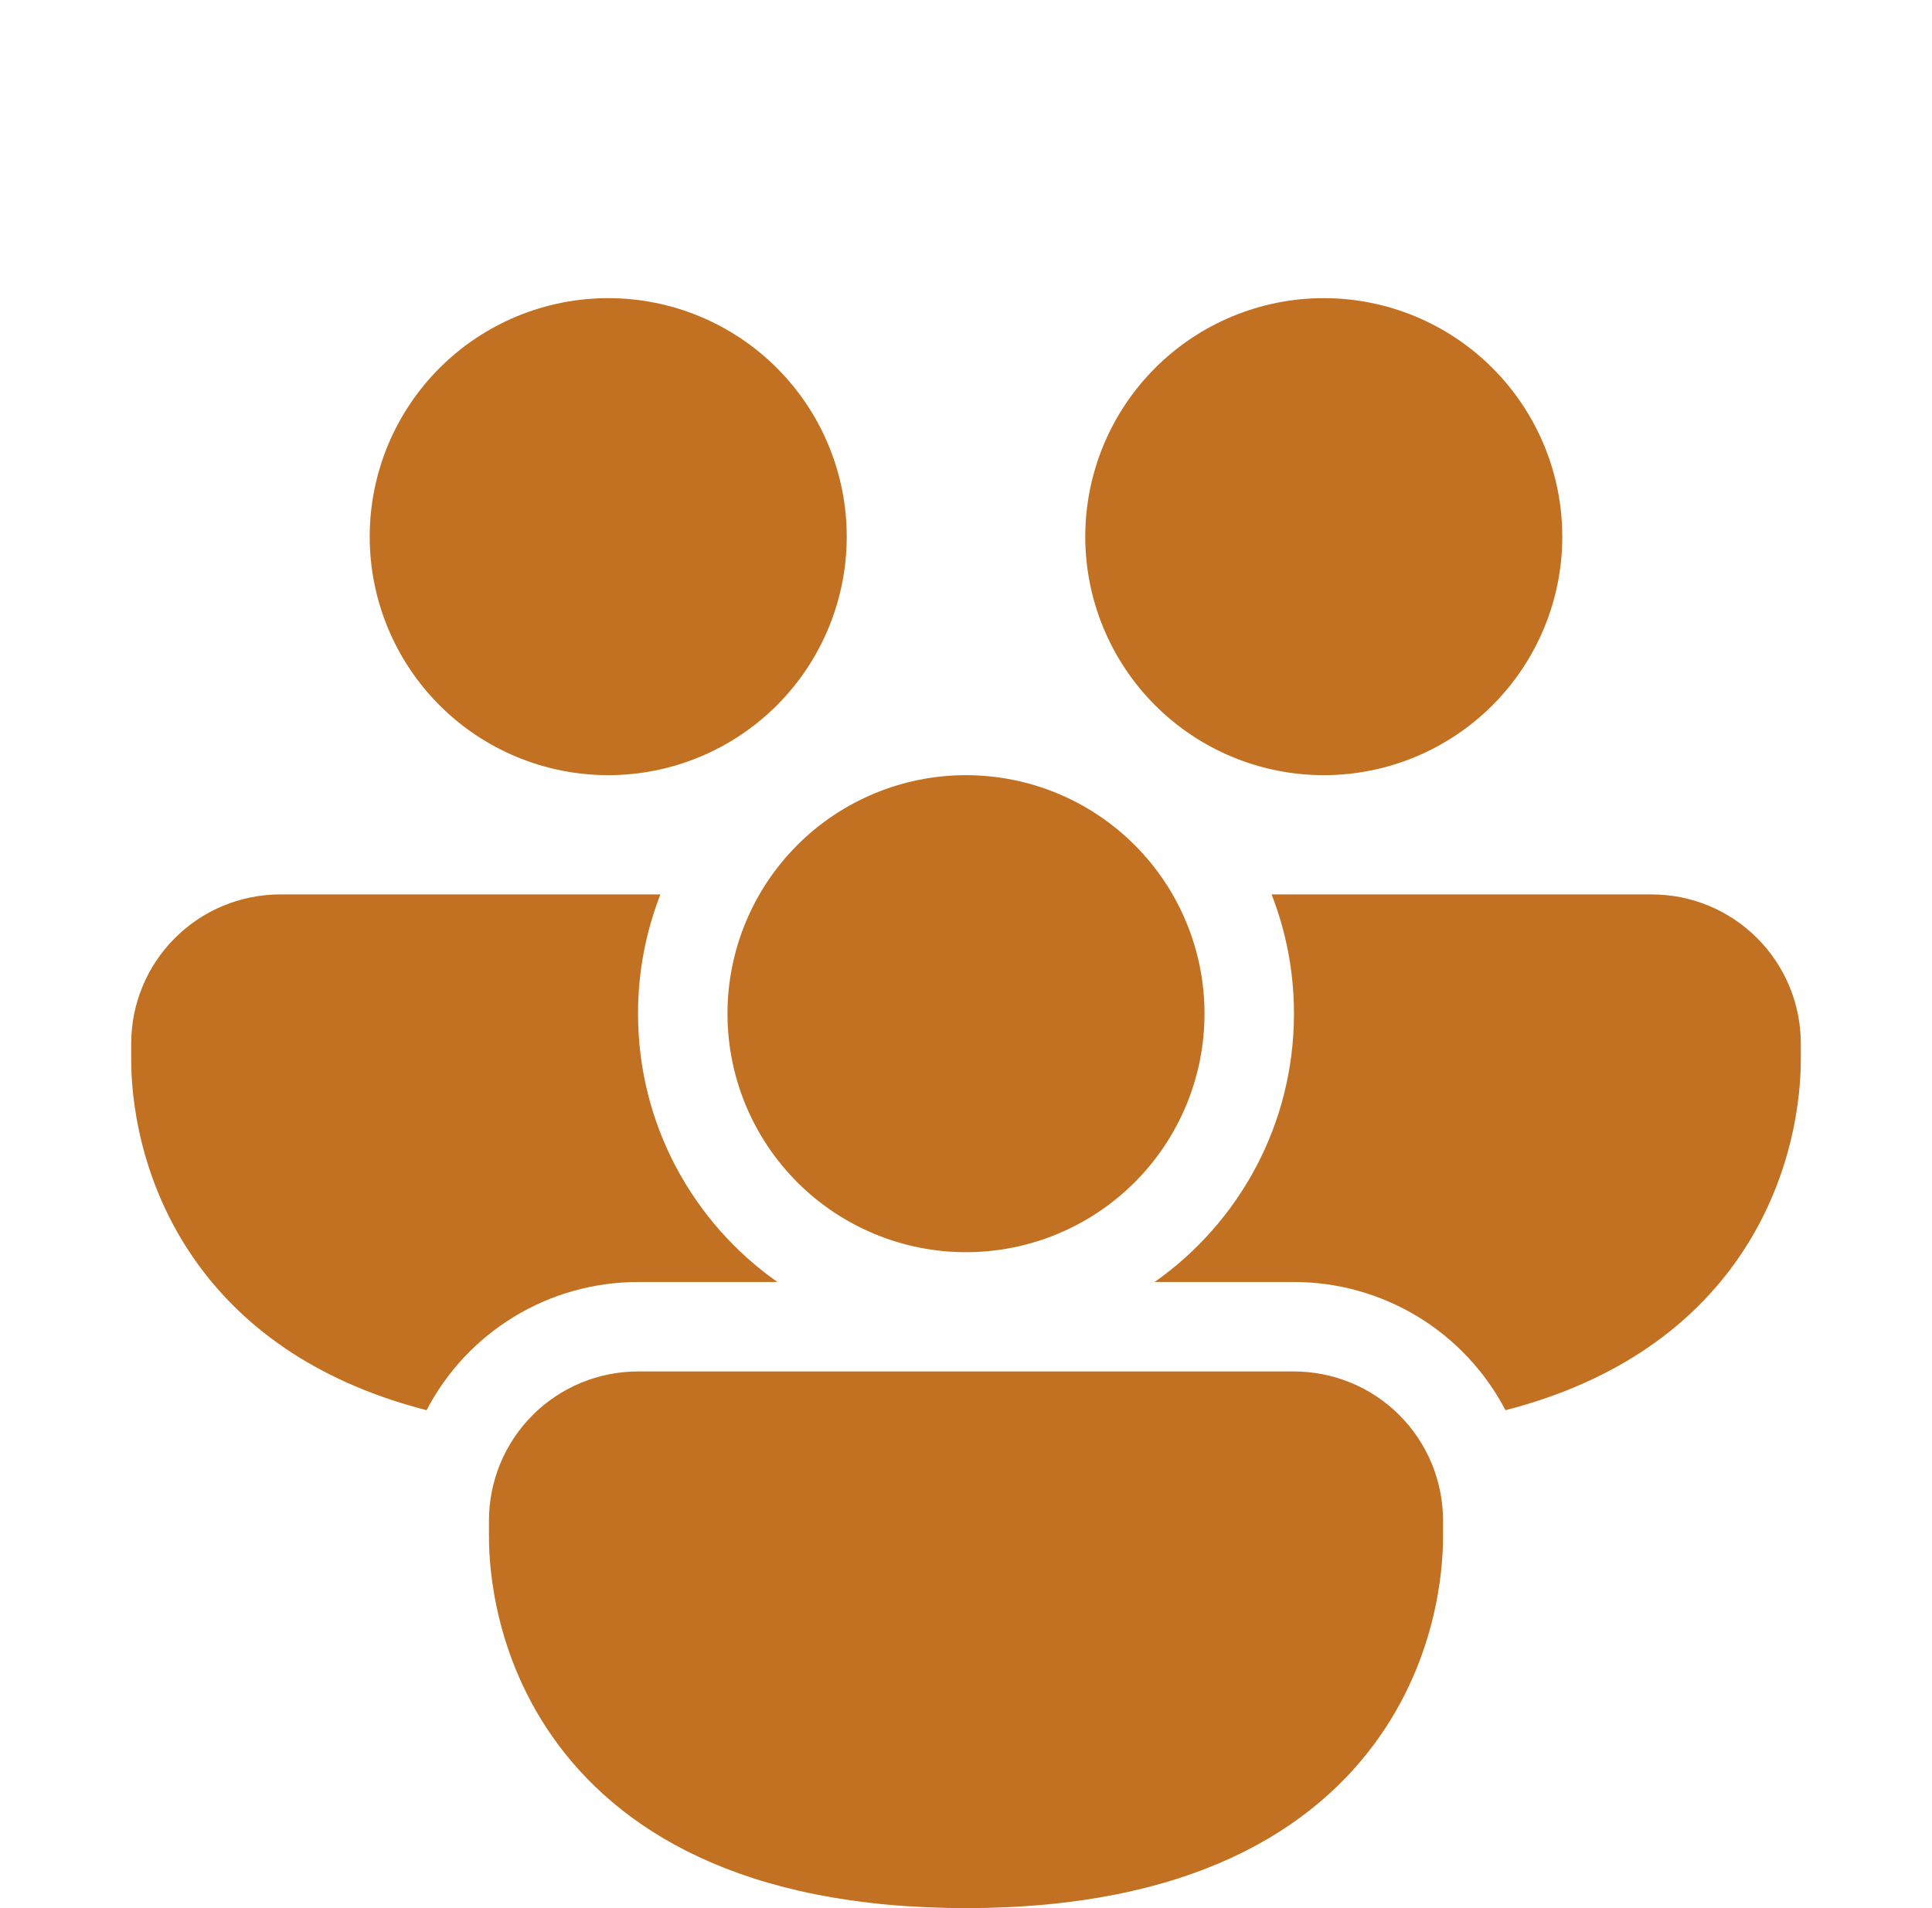 <svg
  width="81"
  height="80"
  viewBox="0 0 81 80"
  fill="none"
  xmlns="http://www.w3.org/2000/svg"
>
  <rect width="81" height="80" fill="#F5F5F5" />
  <g id="SCHEDULE PICKUP FLOW">
    <g id="Schedule Pickup">
      <rect
        width="1440"
        height="1024"
        transform="translate(-1105 -182)"
        fill="white"
      />
      <g id="options">
        <g id="Frame 1000002793" filter="url(#filter0_dd_1774_4755)">
          <rect x="-188" y="-20" width="467" height="242" rx="4" fill="white" />
          <g id="Group 69">
            <g id="fluent:people-community-32-filled">
              <path
                id="Vector"
                d="M25.5 27.5C28.152 27.5 30.696 26.446 32.571 24.571C34.446 22.696 35.5 20.152 35.5 17.5C35.5 14.848 34.446 12.304 32.571 10.429C30.696 8.554 28.152 7.5 25.5 7.5C22.848 7.5 20.304 8.554 18.429 10.429C16.554 12.304 15.5 14.848 15.5 17.5C15.5 20.152 16.554 22.696 18.429 24.571C20.304 26.446 22.848 27.5 25.5 27.5ZM5.5 38.75C5.5 37.092 6.158 35.503 7.331 34.331C8.503 33.158 10.092 32.5 11.75 32.5H27.688C27.066 34.094 26.748 35.789 26.75 37.5C26.75 42.15 29.058 46.263 32.593 48.75H26.75C24.922 48.75 23.128 49.251 21.565 50.198C20.002 51.146 18.728 52.504 17.883 54.125C13.092 52.892 10.027 50.495 8.135 47.775C5.5 43.987 5.5 40.065 5.5 39.375V38.75ZM63.117 54.125C67.907 52.892 70.972 50.495 72.865 47.775C75.5 43.987 75.5 40.062 75.5 39.375V38.75C75.5 37.092 74.841 35.503 73.669 34.331C72.497 33.158 70.908 32.5 69.25 32.5H53.312C53.917 34.05 54.25 35.735 54.25 37.5C54.25 42.15 51.943 46.263 48.407 48.75H54.25C56.078 48.75 57.871 49.251 59.435 50.198C60.998 51.146 62.272 52.504 63.117 54.125ZM65.5 17.5C65.5 20.152 64.446 22.696 62.571 24.571C60.696 26.446 58.152 27.5 55.5 27.5C52.848 27.5 50.304 26.446 48.429 24.571C46.554 22.696 45.5 20.152 45.5 17.5C45.5 14.848 46.554 12.304 48.429 10.429C50.304 8.554 52.848 7.5 55.5 7.5C58.152 7.5 60.696 8.554 62.571 10.429C64.446 12.304 65.5 14.848 65.5 17.5ZM20.5 58.75C20.5 57.092 21.159 55.503 22.331 54.331C23.503 53.158 25.092 52.5 26.75 52.5H54.25C55.071 52.5 55.883 52.662 56.642 52.976C57.4 53.29 58.089 53.75 58.669 54.331C59.25 54.911 59.71 55.6 60.024 56.358C60.338 57.117 60.5 57.929 60.5 58.75V59.375C60.5 60.062 60.5 63.987 57.865 67.775C55.115 71.728 49.89 75 40.5 75C31.113 75 25.885 71.728 23.135 67.775C20.5 63.987 20.5 60.065 20.5 59.375V58.75ZM40.5 47.5C43.152 47.5 45.696 46.446 47.571 44.571C49.446 42.696 50.5 40.152 50.5 37.5C50.5 34.848 49.446 32.304 47.571 30.429C45.696 28.554 43.152 27.5 40.5 27.5C37.848 27.5 35.304 28.554 33.429 30.429C31.554 32.304 30.5 34.848 30.5 37.5C30.5 40.152 31.554 42.696 33.429 44.571C35.304 46.446 37.848 47.5 40.5 47.5Z"
                fill="#C27123"
              />
            </g>
          </g>
        </g>
      </g>
    </g>
    <path
      d="M-1203 -823H16411V-847H-1203V-823ZM16401 -833V3766H16425V-833H16401ZM16411 3756H-1203V3780H16411V3756ZM-1193 3766V-833H-1217V3766H-1193ZM-1203 3756C-1197.48 3756 -1193 3760.47 -1193 3766H-1217C-1217 3773.74 -1210.73 3780 -1203 3780V3756ZM16401 3766C16401 3760.48 16405.5 3756 16411 3756V3780C16418.7 3780 16425 3773.73 16425 3766H16401ZM16411 -823C16405.5 -823 16401 -827.473 16401 -833H16425C16425 -840.736 16418.7 -847 16411 -847V-823ZM-1203 -847C-1210.73 -847 -1217 -840.731 -1217 -833H-1193C-1193 -827.478 -1197.48 -823 -1203 -823V-847Z"
      fill="#C27123"
    />
  </g>
  <defs>
    <filter
      id="filter0_dd_1774_4755"
      x="-198"
      y="-26"
      width="487"
      height="262"
      filterUnits="userSpaceOnUse"
      color-interpolation-filters="sRGB"
    >
      <feFlood flood-opacity="0" result="BackgroundImageFix" />
      <feColorMatrix
        in="SourceAlpha"
        type="matrix"
        values="0 0 0 0 0 0 0 0 0 0 0 0 0 0 0 0 0 0 127 0"
        result="hardAlpha"
      />
      <feOffset dy="4" />
      <feGaussianBlur stdDeviation="5" />
      <feColorMatrix
        type="matrix"
        values="0 0 0 0 0 0 0 0 0 0 0 0 0 0 0 0 0 0 0.08 0"
      />
      <feBlend
        mode="normal"
        in2="BackgroundImageFix"
        result="effect1_dropShadow_1774_4755"
      />
      <feColorMatrix
        in="SourceAlpha"
        type="matrix"
        values="0 0 0 0 0 0 0 0 0 0 0 0 0 0 0 0 0 0 127 0"
        result="hardAlpha"
      />
      <feOffset dy="1" />
      <feGaussianBlur stdDeviation="2" />
      <feColorMatrix
        type="matrix"
        values="0 0 0 0 0 0 0 0 0 0 0 0 0 0 0 0 0 0 0.04 0"
      />
      <feBlend
        mode="normal"
        in2="effect1_dropShadow_1774_4755"
        result="effect2_dropShadow_1774_4755"
      />
      <feBlend
        mode="normal"
        in="SourceGraphic"
        in2="effect2_dropShadow_1774_4755"
        result="shape"
      />
    </filter>
  </defs>
</svg>
